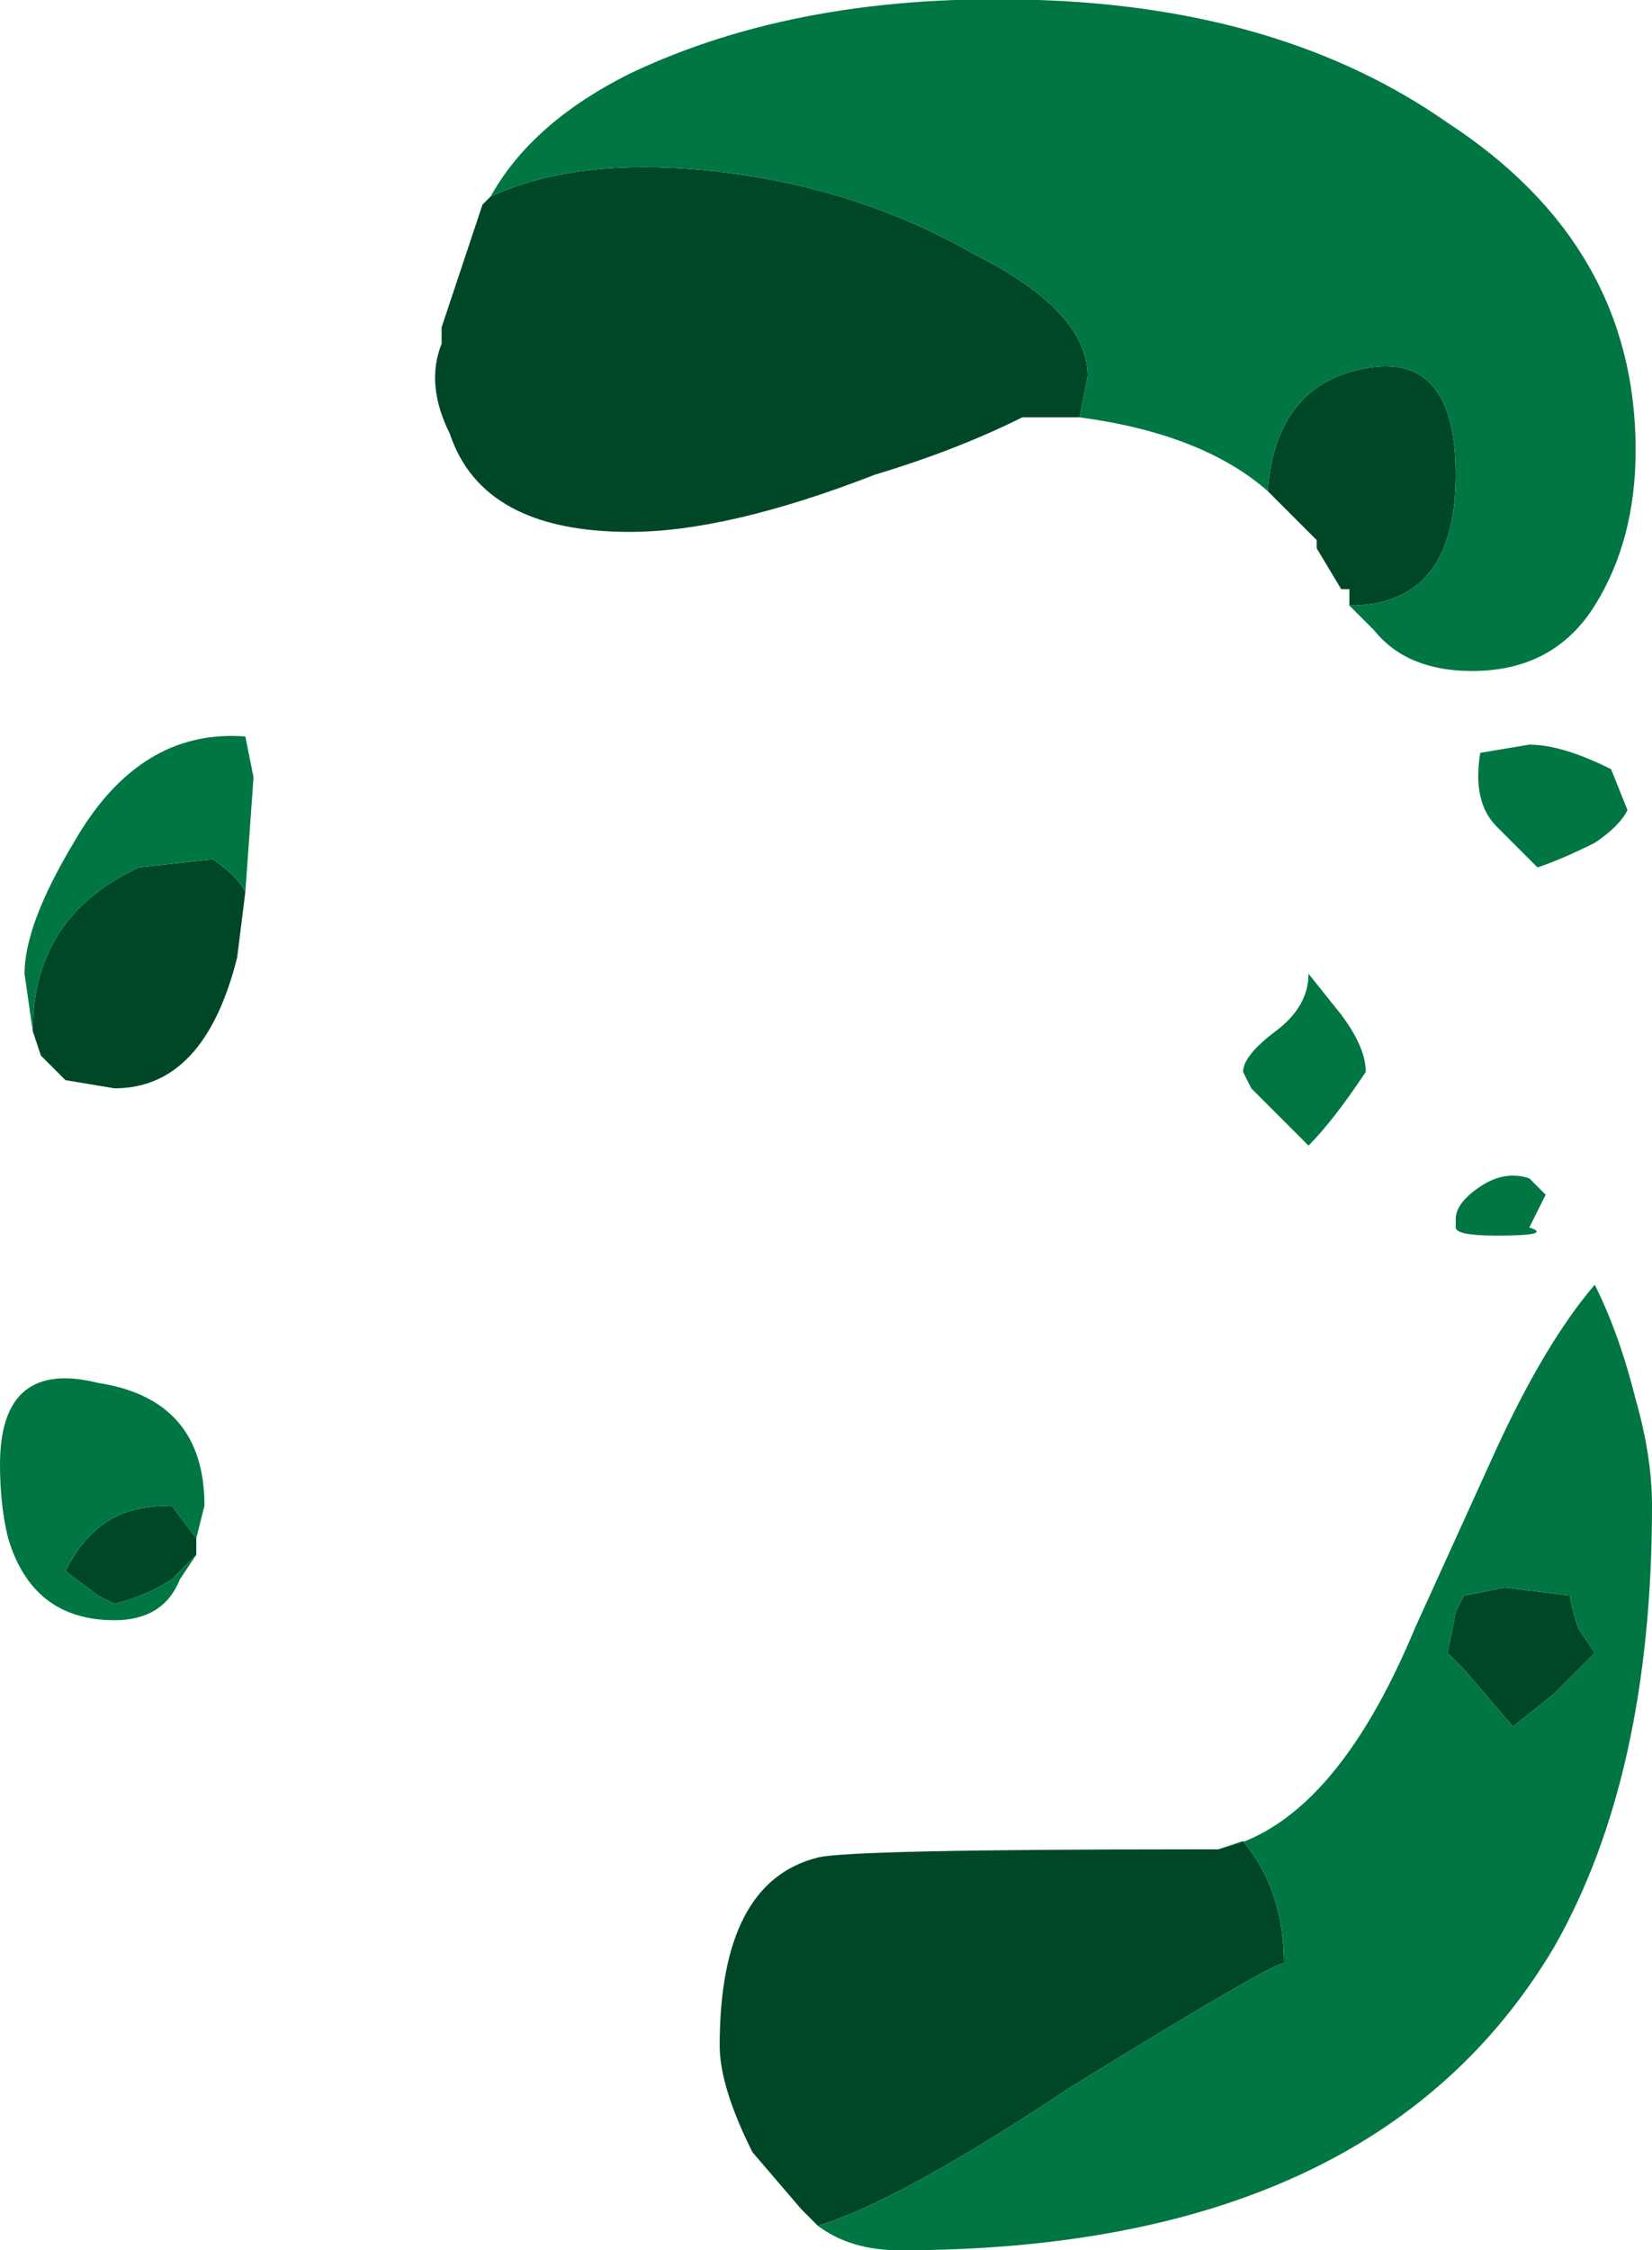 <?xml version="1.0" encoding="UTF-8" standalone="no"?>
<svg xmlns:ffdec="https://www.free-decompiler.com/flash" xmlns:xlink="http://www.w3.org/1999/xlink" ffdec:objectType="shape" height="13.75px" width="10.1px" xmlns="http://www.w3.org/2000/svg">
  <g transform="matrix(1.0, 0.0, 0.0, 1.0, 2.55, 9.95)">
    <path d="M4.05 -7.4 L3.7 -7.4 Q3.3 -7.2 2.8 -7.05 1.9 -6.7 1.3 -6.7 0.4 -6.7 0.2 -7.3 0.05 -7.6 0.15 -7.85 L0.15 -7.95 0.4 -8.7 0.45 -8.75 Q1.0 -9.0 1.85 -8.9 2.7 -8.8 3.4 -8.4 4.1 -8.05 4.1 -7.65 L4.05 -7.4 M5.7 -6.25 L5.7 -6.35 5.65 -6.35 5.5 -6.6 5.5 -6.65 5.2 -6.95 Q5.25 -7.6 5.8 -7.7 6.35 -7.8 6.35 -7.05 6.35 -6.25 5.7 -6.25 M7.1 0.0 L7.2 0.15 6.95 0.4 6.7 0.6 6.4 0.25 6.3 0.15 6.35 -0.1 6.4 -0.2 6.65 -0.25 7.05 -0.2 Q7.05 -0.15 7.1 0.0 M2.45 3.65 L2.35 3.55 2.05 3.2 Q1.85 2.8 1.85 2.55 1.85 1.55 2.45 1.4 2.65 1.35 4.75 1.35 L4.9 1.35 5.05 1.3 Q5.3 1.6 5.3 2.05 5.3 2.0 4.0 2.8 2.95 3.5 2.45 3.65 M-1.05 -4.5 L-1.1 -4.1 Q-1.3 -3.3 -1.85 -3.3 L-2.15 -3.35 -2.3 -3.5 -2.35 -3.65 Q-2.35 -4.35 -1.7 -4.65 L-1.25 -4.7 Q-1.1 -4.6 -1.05 -4.5 M-1.35 -0.45 L-1.5 -0.3 Q-1.65 -0.2 -1.85 -0.15 L-1.95 -0.2 -2.15 -0.35 Q-2.05 -0.55 -1.9 -0.65 -1.75 -0.75 -1.5 -0.75 L-1.35 -0.55 -1.35 -0.45" fill="#004728" fill-rule="evenodd" stroke="none"/>
    <path d="M4.05 -7.4 L4.1 -7.65 Q4.1 -8.05 3.4 -8.4 2.7 -8.8 1.85 -8.9 1.0 -9.0 0.45 -8.75 0.7 -9.2 1.3 -9.5 2.35 -10.0 3.8 -9.95 5.3 -9.9 6.3 -9.2 7.45 -8.45 7.45 -7.2 7.45 -6.65 7.2 -6.25 6.95 -5.85 6.45 -5.85 6.05 -5.85 5.85 -6.1 L5.7 -6.25 Q6.35 -6.25 6.35 -7.05 6.35 -7.8 5.8 -7.7 5.25 -7.6 5.2 -6.95 4.8 -7.3 4.05 -7.4 M5.65 -3.75 Q5.8 -3.55 5.8 -3.4 5.6 -3.1 5.45 -2.95 L5.1 -3.3 5.05 -3.4 Q5.05 -3.5 5.25 -3.65 5.45 -3.8 5.45 -4.0 L5.65 -3.75 M6.5 -5.35 L6.8 -5.4 Q7.0 -5.4 7.3 -5.25 L7.4 -5.0 Q7.35 -4.9 7.2 -4.8 7.0 -4.7 6.85 -4.65 L6.6 -4.9 Q6.45 -5.05 6.5 -5.35 M6.8 -2.45 Q6.95 -2.4 6.6 -2.4 6.35 -2.4 6.35 -2.45 L6.35 -2.5 Q6.35 -2.6 6.5 -2.7 6.65 -2.8 6.8 -2.75 L6.9 -2.65 6.8 -2.45 M7.1 0.0 Q7.05 -0.15 7.05 -0.2 L6.65 -0.25 6.4 -0.2 6.35 -0.1 6.3 0.15 6.4 0.25 6.7 0.6 6.95 0.4 7.2 0.15 7.1 0.0 M4.9 1.35 Q5.6 1.2 6.1 0.0 L6.6 -1.1 Q6.9 -1.75 7.2 -2.1 7.35 -1.8 7.45 -1.4 7.55 -1.05 7.55 -0.75 7.55 0.9 6.95 1.95 5.85 3.8 2.95 3.8 2.65 3.8 2.45 3.65 2.95 3.5 4.0 2.8 5.3 2.0 5.3 2.05 5.3 1.6 5.05 1.3 L4.9 1.35 M-2.35 -3.65 L-2.4 -4.0 Q-2.4 -4.3 -2.1 -4.8 -1.7 -5.5 -1.05 -5.45 L-1.0 -5.2 -1.05 -4.5 Q-1.1 -4.6 -1.25 -4.7 L-1.7 -4.65 Q-2.35 -4.35 -2.35 -3.65 M-1.35 -0.55 L-1.5 -0.75 Q-1.75 -0.75 -1.9 -0.65 -2.05 -0.55 -2.15 -0.35 L-1.95 -0.2 -1.85 -0.15 Q-1.65 -0.2 -1.5 -0.3 L-1.35 -0.45 -1.45 -0.3 Q-1.55 -0.05 -1.85 -0.05 -2.35 -0.05 -2.5 -0.55 -2.55 -0.75 -2.55 -1.0 -2.55 -1.65 -1.95 -1.5 -1.3 -1.4 -1.3 -0.75 L-1.35 -0.55" fill="#007643" fill-rule="evenodd" stroke="none"/>
  </g>
</svg>
